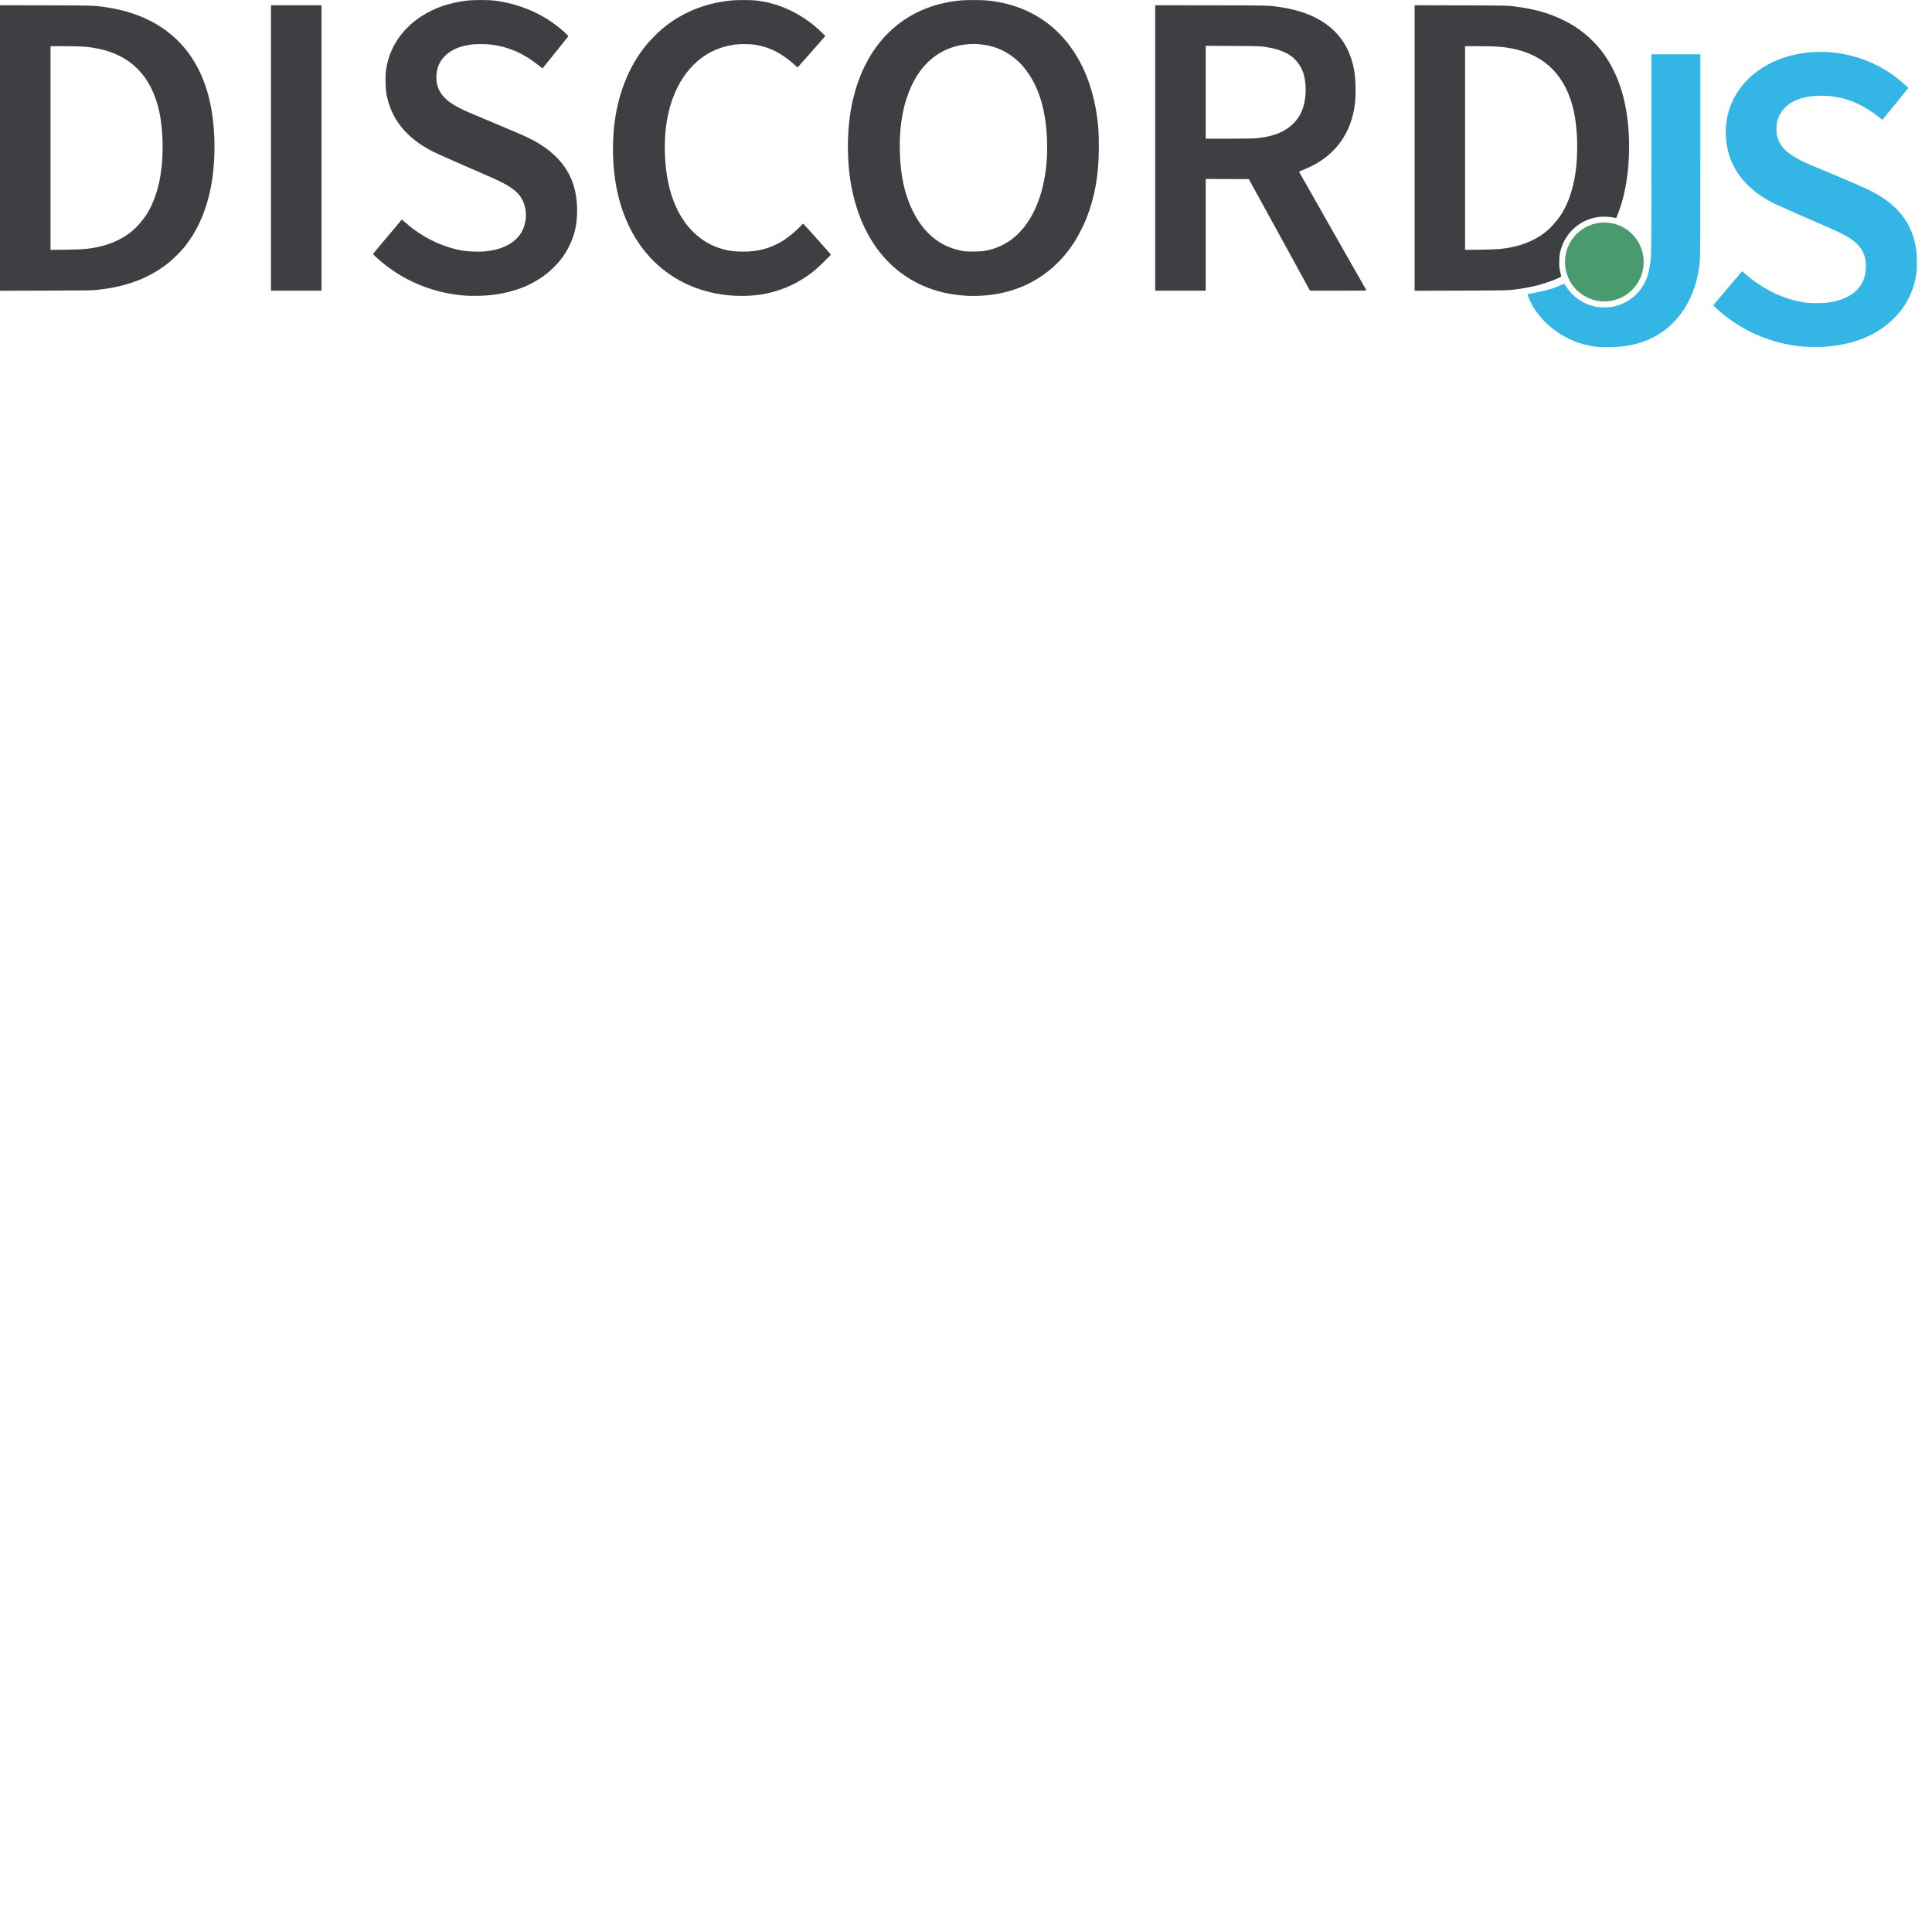 <?xml version="1.0" encoding="UTF-8"?>
<svg xmlns="http://www.w3.org/2000/svg" xmlns:xlink="http://www.w3.org/1999/xlink" viewBox="0 0 128 128" version="1.1">
<g id="surface1">
<path style=" stroke:none;fill-rule:nonzero;fill:rgb(23.922%,24.706%,25.882%);fill-opacity:1;" d="M 0 0.348 L 0 19.262 L 3.027 19.254 C 5.676 19.246 6.098 19.242 6.379 19.211 C 7.316 19.109 7.965 18.977 8.703 18.734 C 9.621 18.434 10.441 17.992 11.168 17.41 C 11.453 17.184 12.012 16.629 12.227 16.355 C 13 15.383 13.512 14.309 13.848 12.953 C 14.34 10.98 14.328 8.371 13.828 6.414 C 12.961 3.043 10.602 0.996 6.984 0.473 C 6.176 0.359 6.266 0.363 3.02 0.352 Z M 3.348 3.059 L 4.215 3.059 C 5.363 3.059 5.844 3.094 6.465 3.215 C 8.66 3.652 10.027 5.043 10.543 7.355 C 10.812 8.559 10.852 10.27 10.637 11.586 C 10.484 12.543 10.191 13.406 9.793 14.078 C 9.543 14.5 9.09 15.031 8.734 15.324 C 7.93 15.98 6.906 16.371 5.641 16.496 C 5.445 16.516 4.969 16.535 4.34 16.543 L 3.348 16.555 Z M 3.348 3.059 "/>
<path style=" stroke:none;fill-rule:nonzero;fill:rgb(23.922%,24.706%,25.882%);fill-opacity:1;" d="M 17.953 9.801 L 17.953 0.348 L 21.301 0.348 L 21.301 19.258 L 17.953 19.258 Z M 17.953 9.801 "/>
<path style=" stroke:none;fill-rule:nonzero;fill:rgb(23.922%,24.706%,25.882%);fill-opacity:1;" d="M 30.902 19.59 C 28.898 19.465 26.965 18.719 25.402 17.457 C 25.082 17.199 24.719 16.863 24.719 16.824 C 24.719 16.812 25.148 16.293 25.672 15.672 L 26.621 14.547 L 26.703 14.613 C 27.074 14.93 27.172 15.012 27.316 15.125 C 28.328 15.891 29.465 16.398 30.621 16.602 C 31.004 16.668 31.754 16.695 32.16 16.652 C 33.027 16.566 33.715 16.293 34.172 15.859 C 34.383 15.656 34.504 15.496 34.621 15.246 C 34.984 14.484 34.895 13.539 34.406 12.93 C 34.066 12.508 33.469 12.141 32.355 11.668 C 31.488 11.301 28.945 10.176 28.695 10.051 C 26.914 9.145 25.895 7.875 25.598 6.195 C 25.543 5.879 25.523 5.152 25.559 4.805 C 25.711 3.297 26.562 1.957 27.906 1.086 C 28.777 0.523 29.746 0.184 30.922 0.043 C 31.348 -0.012 32.328 -0.012 32.75 0.039 C 34.293 0.234 35.695 0.797 36.887 1.707 C 37.273 2.008 37.668 2.363 37.652 2.406 C 37.648 2.418 37.262 2.898 36.793 3.48 L 35.941 4.535 L 35.867 4.473 C 35.828 4.438 35.672 4.316 35.52 4.203 C 34.602 3.504 33.68 3.109 32.605 2.961 C 32.238 2.91 31.477 2.91 31.148 2.961 C 30.406 3.074 29.875 3.312 29.484 3.703 C 29.121 4.066 28.938 4.484 28.914 5.027 C 28.887 5.578 29.047 6.035 29.414 6.43 C 29.785 6.832 30.355 7.16 31.48 7.625 C 32.148 7.902 34.332 8.824 34.629 8.957 C 35.605 9.391 36.305 9.848 36.887 10.438 C 37.797 11.359 38.234 12.492 38.234 13.941 C 38.238 14.871 38.074 15.586 37.68 16.363 C 37.422 16.879 37.105 17.305 36.652 17.746 C 35.582 18.793 34.105 19.414 32.312 19.57 C 31.949 19.602 31.238 19.613 30.902 19.59 Z M 30.902 19.59 "/>
<path style=" stroke:none;fill-rule:nonzero;fill:rgb(23.922%,24.706%,25.882%);fill-opacity:1;" d="M 48.617 19.59 C 46.523 19.469 44.664 18.66 43.273 17.266 C 42.066 16.055 41.238 14.418 40.855 12.492 C 40.574 11.07 40.531 9.398 40.742 7.938 C 41.016 6.027 41.73 4.312 42.805 2.996 C 43.039 2.707 43.547 2.191 43.828 1.949 C 44.965 0.98 46.34 0.352 47.859 0.109 C 48.395 0.023 48.648 0.004 49.27 0.004 C 49.871 0.004 50.066 0.02 50.527 0.098 C 51.992 0.352 53.441 1.129 54.535 2.242 L 54.68 2.387 L 54.617 2.461 C 54.586 2.5 54.172 2.969 53.699 3.5 L 52.84 4.473 L 52.629 4.281 C 51.777 3.516 50.98 3.113 50.012 2.961 C 49.727 2.914 49.004 2.91 48.711 2.949 C 47.629 3.098 46.738 3.527 45.984 4.262 C 44.637 5.574 43.949 7.707 44.055 10.25 C 44.109 11.617 44.348 12.734 44.785 13.699 C 45.41 15.074 46.395 16.012 47.652 16.434 C 48.164 16.605 48.621 16.672 49.234 16.672 C 50.188 16.672 50.969 16.473 51.742 16.027 C 52.148 15.793 52.695 15.352 53.059 14.965 C 53.137 14.883 53.207 14.816 53.215 14.82 C 53.242 14.832 55.047 16.848 55.047 16.867 C 55.047 16.91 54.18 17.75 53.926 17.953 C 52.406 19.164 50.652 19.707 48.617 19.59 Z M 48.617 19.59 "/>
<path style=" stroke:none;fill-rule:nonzero;fill:rgb(23.922%,24.706%,25.882%);fill-opacity:1;" d="M 64.535 0.004 C 63.809 0.004 63.547 0.023 62.969 0.117 C 59.059 0.773 56.551 3.922 56.211 8.613 C 56.152 9.422 56.164 10.367 56.242 11.188 C 56.438 13.207 57.07 15.031 58.062 16.41 C 59.246 18.062 60.957 19.129 62.977 19.477 C 63.277 19.527 63.816 19.59 64.086 19.598 C 67.145 19.719 69.648 18.449 71.215 15.98 C 71.441 15.625 71.816 14.875 71.98 14.465 C 72.547 13.004 72.801 11.559 72.801 9.742 C 72.805 8.793 72.762 8.211 72.637 7.438 C 71.988 3.41 69.609 0.746 66.105 0.129 C 65.527 0.027 65.246 0.004 64.535 0.004 Z M 64.504 2.914 C 64.562 2.914 64.621 2.918 64.68 2.918 C 65.703 2.961 66.578 3.301 67.328 3.945 C 67.598 4.18 67.75 4.344 67.98 4.652 C 68.836 5.785 69.285 7.277 69.367 9.223 C 69.461 11.516 68.953 13.562 67.961 14.902 C 67.254 15.855 66.367 16.414 65.242 16.621 C 65.02 16.664 64.184 16.68 63.953 16.652 C 62.398 16.441 61.219 15.523 60.449 13.93 C 59.941 12.883 59.68 11.703 59.621 10.211 C 59.496 7.168 60.406 4.738 62.086 3.625 C 62.789 3.156 63.629 2.91 64.504 2.914 Z M 64.504 2.914 "/>
<path style=" stroke:none;fill-rule:nonzero;fill:rgb(23.922%,24.706%,25.882%);fill-opacity:1;" d="M 76.535 0.348 L 76.535 19.258 L 79.883 19.258 L 79.883 11.855 L 81.309 11.863 L 82.738 11.867 L 84.766 15.562 L 86.789 19.258 L 88.668 19.258 C 90.449 19.258 90.543 19.258 90.523 19.223 C 90.512 19.203 89.504 17.426 88.277 15.277 C 87.055 13.129 86.055 11.367 86.059 11.367 C 86.062 11.363 86.172 11.316 86.309 11.266 C 88.238 10.516 89.41 9.102 89.73 7.129 C 89.801 6.68 89.82 6.359 89.809 5.758 C 89.789 4.941 89.715 4.461 89.5 3.82 C 88.883 1.977 87.285 0.836 84.824 0.473 C 84.023 0.355 84.227 0.359 80.23 0.352 Z M 79.883 3.035 L 81.633 3.043 C 83.527 3.051 83.613 3.055 84.203 3.176 C 84.691 3.273 85.148 3.449 85.473 3.668 C 85.785 3.875 86.09 4.234 86.25 4.59 C 86.555 5.254 86.59 6.312 86.34 7.102 C 86.203 7.535 86.004 7.867 85.691 8.18 C 85.117 8.754 84.305 9.07 83.156 9.168 C 83.004 9.18 82.254 9.188 81.387 9.188 L 79.883 9.188 Z M 79.883 3.035 "/>
<path style=" stroke:none;fill-rule:nonzero;fill:rgb(23.922%,24.706%,25.882%);fill-opacity:1;" d="M 93.723 0.348 L 93.723 19.262 L 96.75 19.254 C 100.008 19.246 99.934 19.246 100.723 19.133 C 101.52 19.016 102.324 18.805 102.992 18.527 C 103.352 18.379 103.453 18.324 103.438 18.285 C 103.43 18.27 103.406 18.184 103.387 18.094 C 103.312 17.809 103.293 17.605 103.309 17.238 C 103.32 16.859 103.355 16.672 103.469 16.352 C 103.832 15.316 104.73 14.566 105.816 14.387 C 106.156 14.332 106.625 14.348 107.016 14.434 C 107.09 14.449 107.078 14.469 107.25 14.016 C 107.812 12.5 108.043 10.477 107.883 8.469 C 107.586 4.754 105.902 2.219 102.957 1.059 C 102.27 0.785 101.512 0.59 100.703 0.477 C 99.898 0.359 99.988 0.363 96.738 0.355 Z M 97.066 3.059 L 97.934 3.059 C 99.086 3.059 99.562 3.094 100.184 3.215 C 102.383 3.652 103.75 5.043 104.266 7.355 C 104.531 8.559 104.57 10.27 104.359 11.586 C 104.207 12.543 103.914 13.406 103.512 14.078 C 103.262 14.5 102.812 15.031 102.453 15.324 C 101.652 15.98 100.625 16.371 99.363 16.496 C 99.164 16.516 98.691 16.535 98.059 16.543 L 97.066 16.555 Z M 97.066 3.059 "/>
<path style=" stroke:none;fill-rule:nonzero;fill:rgb(28.627%,60.392%,42.353%);fill-opacity:1;" d="M 108.898 17.355 C 108.898 18.801 107.73 19.969 106.293 19.969 C 104.852 19.969 103.684 18.801 103.684 17.355 C 103.684 15.91 104.852 14.742 106.293 14.742 C 107.73 14.742 108.898 15.91 108.898 17.355 Z M 108.898 17.355 "/>
<path style=" stroke:none;fill-rule:nonzero;fill:rgb(20%,70.98%,89.804%);fill-opacity:1;" d="M 105.93 22.988 C 104.742 22.895 103.57 22.395 102.641 21.586 C 102.066 21.09 101.578 20.438 101.312 19.812 C 101.199 19.543 101.191 19.48 101.266 19.473 C 101.434 19.453 102.055 19.324 102.371 19.246 C 102.793 19.141 102.992 19.074 103.371 18.906 C 103.625 18.801 103.641 18.793 103.664 18.832 C 103.969 19.363 104.426 19.793 104.969 20.062 C 105.418 20.281 105.793 20.367 106.293 20.367 C 106.773 20.367 107.16 20.281 107.574 20.082 C 108.336 19.719 108.875 19.105 109.152 18.293 C 109.203 18.148 109.309 17.633 109.348 17.359 C 109.406 16.926 109.41 16.523 109.41 10.152 L 109.41 3.598 L 112.652 3.598 L 112.652 10.234 C 112.652 14.605 112.645 16.973 112.629 17.164 C 112.539 18.414 112.172 19.562 111.57 20.488 C 111.336 20.848 111.129 21.102 110.824 21.406 C 109.906 22.32 108.715 22.848 107.301 22.969 C 106.93 23 106.191 23.012 105.93 22.988 Z M 105.93 22.988 "/>
<path style=" stroke:none;fill-rule:nonzero;fill:rgb(20%,70.98%,89.804%);fill-opacity:1;" d="M 119.531 22.969 C 117.371 22.797 115.332 21.91 113.742 20.453 L 113.504 20.234 L 113.602 20.117 C 113.656 20.051 114.09 19.539 114.559 18.98 L 115.418 17.965 L 115.648 18.168 C 116.789 19.16 118.145 19.816 119.512 20.035 C 119.91 20.098 120.773 20.102 121.152 20.043 C 122.316 19.863 123.062 19.398 123.426 18.629 C 123.547 18.375 123.605 18.105 123.621 17.766 C 123.656 16.684 123.203 16.059 121.93 15.434 C 121.715 15.328 121.395 15.18 121.223 15.109 C 120.547 14.824 117.73 13.578 117.516 13.473 C 115.75 12.586 114.684 11.266 114.41 9.637 C 113.898 6.578 116.074 3.98 119.543 3.508 C 120.355 3.398 121.266 3.418 122.086 3.57 C 123.668 3.863 125.105 4.582 126.281 5.68 L 126.434 5.82 L 125.609 6.844 C 125.156 7.402 124.766 7.883 124.746 7.902 C 124.707 7.941 124.707 7.941 124.598 7.852 C 124.078 7.41 123.363 6.977 122.773 6.742 C 122.07 6.465 121.449 6.348 120.664 6.344 C 120.078 6.344 119.723 6.391 119.301 6.523 C 118.469 6.789 117.941 7.301 117.75 8.031 C 117.68 8.305 117.672 8.734 117.73 8.988 C 117.887 9.664 118.352 10.148 119.301 10.625 C 119.617 10.785 119.801 10.867 120.402 11.117 C 123.012 12.195 124.012 12.645 124.531 12.969 C 125.992 13.887 126.742 15.008 126.961 16.609 C 127.008 16.938 127.012 17.758 126.973 18.051 C 126.809 19.242 126.324 20.238 125.504 21.062 C 124.395 22.188 122.879 22.82 120.957 22.969 C 120.645 22.996 119.848 22.992 119.531 22.969 Z M 119.531 22.969 "/>
</g>
</svg>
